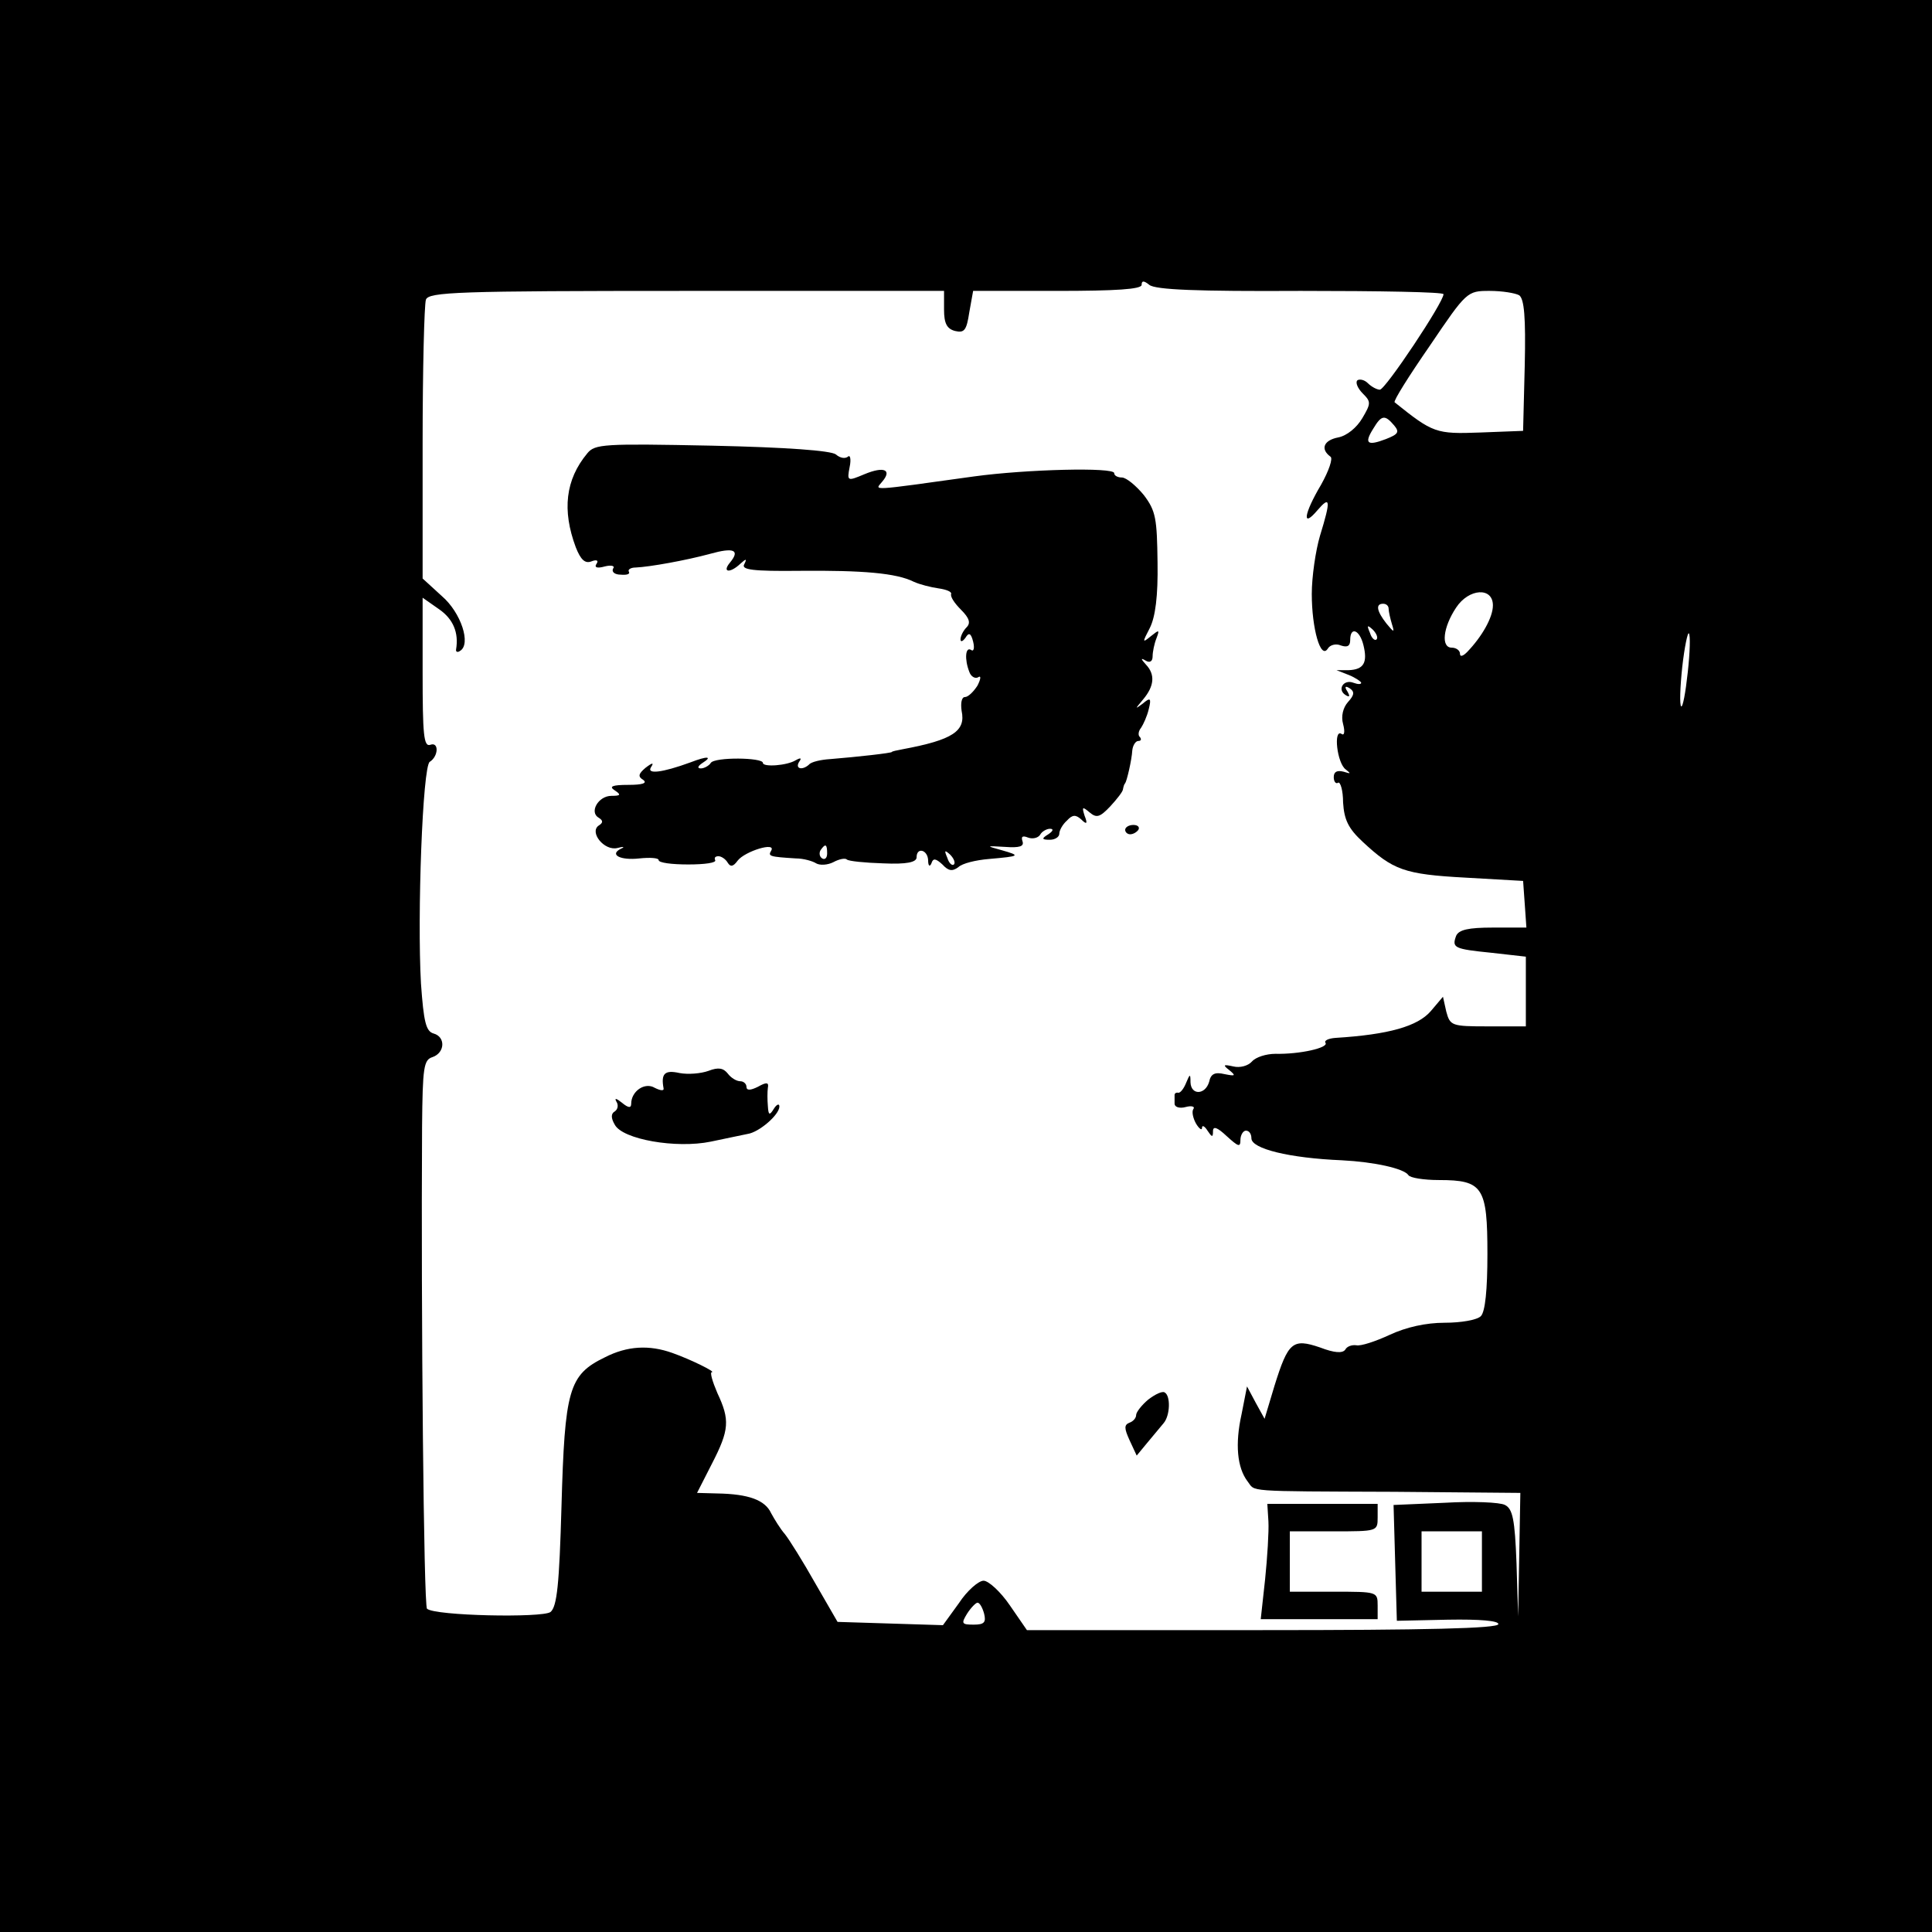 <?xml version="1.0" standalone="no"?>
<!DOCTYPE svg PUBLIC "-//W3C//DTD SVG 20010904//EN"
 "http://www.w3.org/TR/2001/REC-SVG-20010904/DTD/svg10.dtd">
<svg version="1.0" xmlns="http://www.w3.org/2000/svg"
 width="352pt" height="352pt" viewBox="0 0 352 352"
 preserveAspectRatio="xMidYMid meet">
<g transform="translate(0,352) scale(0.1,-0.1)"
fill="#000000" stroke="none">
<path d="M0 1760 l0 -1760 1760 0 1760 0 0 1760 0 1760 -1760 0 -1760 0 0
-1760z m2369 1230 c144 0 261 -2 261 -6 0 -15 -106 -174 -116 -174 -5 0 -15 5
-22 12 -6 6 -15 8 -19 5 -4 -4 1 -15 10 -24 15 -15 15 -18 -1 -45 -10 -17 -28
-32 -44 -35 -26 -5 -33 -21 -14 -35 5 -3 -3 -26 -17 -51 -32 -54 -35 -80 -7
-47 24 28 25 19 5 -46 -8 -27 -15 -75 -15 -106 0 -63 16 -120 29 -100 4 7 15
10 24 6 12 -4 17 -1 17 10 0 25 17 19 24 -9 8 -32 1 -45 -27 -46 l-22 0 23 -9
c12 -5 22 -12 22 -14 0 -3 -6 -3 -14 0 -18 7 -30 -12 -15 -22 8 -5 9 -3 4 6
-6 9 -4 11 4 6 9 -6 9 -12 -3 -25 -9 -10 -13 -26 -9 -40 4 -15 2 -22 -3 -18
-15 9 -8 -54 8 -65 10 -8 9 -8 -4 -4 -12 3 -18 0 -18 -10 0 -8 4 -13 8 -10 4
2 9 -14 9 -36 2 -31 9 -47 36 -72 55 -51 75 -59 187 -65 l105 -6 3 -42 3 -43
-61 0 c-45 0 -62 -4 -67 -15 -8 -22 -4 -24 65 -31 l62 -7 0 -63 0 -64 -69 0
c-66 0 -69 1 -76 27 l-6 27 -22 -26 c-24 -28 -77 -43 -174 -49 -13 -1 -21 -5
-18 -9 6 -9 -47 -21 -91 -20 -17 0 -36 -6 -43 -14 -7 -8 -22 -12 -34 -9 -18 4
-20 3 -7 -7 12 -10 11 -11 -9 -7 -17 4 -25 1 -28 -14 -7 -24 -33 -25 -34 -1 0
16 -1 16 -8 -1 -4 -10 -10 -18 -14 -18 -4 1 -7 -1 -7 -4 0 -3 0 -10 0 -16 0
-6 9 -9 20 -6 11 3 18 1 14 -4 -3 -5 0 -17 5 -26 6 -10 11 -13 11 -8 0 6 5 3
10 -5 8 -12 10 -13 10 -1 0 10 8 7 25 -9 21 -19 25 -21 25 -7 0 9 5 17 10 17
6 0 10 -6 10 -14 0 -19 69 -36 165 -40 59 -3 113 -15 121 -27 3 -5 28 -9 56
-9 80 0 88 -13 88 -135 0 -65 -4 -105 -12 -113 -7 -7 -36 -12 -66 -12 -34 0
-70 -8 -100 -22 -26 -12 -53 -21 -61 -19 -8 1 -17 -2 -20 -8 -5 -7 -20 -6 -46
4 -50 17 -58 10 -83 -70 l-18 -60 -16 29 -16 30 -10 -51 c-12 -54 -8 -97 11
-122 15 -19 -10 -18 267 -19 l230 -2 -2 -112 -2 -113 -3 97 c-3 80 -7 99 -21
106 -9 5 -59 7 -110 4 l-93 -4 3 -106 3 -105 93 2 c59 1 92 -2 92 -8 0 -8
-134 -11 -430 -11 l-429 0 -31 45 c-17 25 -39 45 -48 45 -9 0 -30 -18 -45 -41
l-29 -40 -96 3 -96 3 -41 71 c-22 39 -47 79 -55 89 -8 9 -19 27 -25 38 -11 24
-41 35 -98 36 l-37 1 27 53 c32 62 33 80 10 129 -9 21 -14 38 -10 38 8 0 -38
23 -72 35 -42 15 -82 13 -123 -8 -66 -32 -73 -59 -79 -272 -4 -141 -8 -182
-20 -192 -15 -11 -211 -7 -225 6 -6 5 -11 540 -9 878 1 109 3 122 19 127 23 8
24 37 2 43 -14 4 -18 21 -23 91 -7 124 3 396 16 404 16 10 17 37 1 31 -12 -4
-14 18 -14 132 l0 136 30 -21 c26 -18 36 -43 31 -73 -1 -5 3 -6 7 -3 21 12 2
70 -33 100 l-35 32 0 246 c0 135 3 253 6 262 5 14 57 16 475 16 l469 0 0 -34
c0 -25 5 -35 20 -39 17 -4 21 1 26 34 l7 39 153 0 c107 0 154 3 154 11 0 8 4
8 14 0 11 -9 88 -12 275 -11z m399 -8 c9 -7 12 -39 10 -128 l-3 -119 -78 -3
c-81 -3 -86 -1 -156 55 -3 2 26 48 64 103 67 99 68 100 109 100 23 0 47 -4 54
-8z m-228 -237 c10 -12 8 -16 -15 -25 -34 -13 -40 -8 -23 19 15 25 21 26 38 6z
m180 -328 c0 -22 -20 -57 -47 -85 -8 -8 -13 -9 -13 -3 0 6 -7 11 -15 11 -20 0
-16 37 8 73 23 35 67 38 67 4z m-190 -6 c0 -5 3 -18 6 -28 5 -16 4 -16 -10 1
-18 23 -20 36 -6 36 6 0 10 -4 10 -9z m-22 -56 c-3 -3 -9 2 -12 12 -6 14 -5
15 5 6 7 -7 10 -15 7 -18z m567 -60 c-4 -37 -9 -64 -12 -62 -3 3 -2 35 2 72 4
36 10 64 12 61 3 -3 2 -35 -2 -71z m-375 -1620 l0 -55 -55 0 -55 0 0 55 0 55
55 0 55 0 0 -55z m-907 -95 c4 -16 0 -20 -19 -20 -22 0 -23 2 -12 20 7 11 16
20 19 20 4 0 9 -9 12 -20z"/>
<path d="M1070 2694 c-40 -48 -46 -104 -21 -171 9 -23 17 -30 28 -26 10 4 14
2 10 -4 -5 -7 1 -9 15 -5 12 3 19 1 15 -4 -3 -6 3 -11 14 -11 11 -1 17 1 15 5
-3 4 3 8 12 8 25 1 92 13 136 25 43 12 55 7 36 -16 -15 -18 0 -20 19 -2 11 10
12 9 7 -1 -6 -10 15 -13 101 -12 115 1 176 -4 208 -20 11 -5 31 -10 45 -12 14
-2 24 -6 23 -10 -2 -5 6 -17 18 -29 15 -15 18 -24 10 -32 -6 -6 -11 -16 -11
-22 0 -5 4 -4 9 3 6 10 10 9 14 -7 3 -12 1 -19 -4 -15 -10 6 -12 -17 -3 -40 3
-9 11 -13 16 -10 6 4 5 -3 -1 -15 -7 -11 -17 -21 -23 -21 -6 0 -8 -11 -6 -25
8 -37 -16 -53 -107 -70 -11 -2 -20 -4 -20 -5 0 -2 -63 -9 -112 -13 -17 -1 -35
-5 -39 -10 -12 -11 -26 -8 -18 5 5 7 3 8 -6 3 -16 -10 -60 -13 -60 -5 0 10
-88 11 -95 0 -3 -5 -12 -10 -18 -10 -7 0 -6 4 3 10 19 12 9 13 -22 1 -52 -19
-80 -22 -72 -9 6 9 3 9 -10 -1 -13 -11 -14 -16 -4 -22 8 -6 -2 -9 -27 -9 -30
0 -36 -3 -25 -10 12 -8 11 -10 -6 -10 -24 0 -41 -30 -23 -40 8 -5 8 -9 0 -14
-18 -12 10 -47 34 -41 11 3 14 2 7 -1 -23 -11 -2 -22 33 -18 19 2 35 1 35 -3
0 -5 24 -8 54 -8 30 0 52 3 49 8 -2 4 0 7 6 7 5 0 13 -5 17 -12 5 -8 10 -7 18
4 13 17 71 35 61 18 -6 -10 -3 -11 45 -14 14 0 31 -5 37 -9 7 -4 21 -3 31 2
11 6 22 8 25 5 3 -3 33 -6 66 -7 43 -2 61 2 61 11 0 19 20 14 21 -5 0 -11 3
-13 6 -6 3 10 8 9 20 -2 11 -12 18 -13 29 -5 7 7 32 13 56 15 57 5 58 6 23 16
-29 8 -29 8 6 6 27 -2 35 1 32 10 -3 9 0 11 10 7 8 -3 18 -1 22 5 3 6 12 11
18 11 7 0 6 -4 -3 -10 -13 -8 -12 -10 3 -10 9 0 17 5 17 11 0 6 6 17 14 24 10
11 16 11 26 2 10 -10 12 -8 6 7 -5 16 -4 17 9 6 13 -11 19 -9 38 11 12 13 23
27 23 31 1 5 2 9 4 11 3 4 12 42 13 60 1 9 6 17 11 17 5 0 6 3 3 7 -4 3 -3 11
2 17 4 6 11 21 14 34 5 20 3 22 -11 10 -15 -11 -14 -10 1 8 20 24 22 45 5 63
-10 11 -10 13 0 7 7 -4 12 -1 12 8 0 8 3 23 7 33 6 16 5 16 -10 4 -16 -13 -16
-12 -2 15 10 20 15 58 14 119 -1 80 -3 94 -25 123 -14 17 -32 32 -40 32 -7 0
-14 3 -14 8 0 11 -160 7 -255 -6 -194 -27 -181 -26 -168 -10 19 22 4 29 -32
14 -31 -13 -32 -13 -27 13 3 14 1 23 -3 19 -5 -4 -14 -3 -22 4 -9 7 -89 13
-226 16 -198 4 -213 3 -227 -14z m437 -729 c0 -8 -4 -12 -9 -9 -5 3 -6 10 -3
15 9 13 12 11 12 -6z m231 -20 c-3 -3 -9 2 -12 12 -6 14 -5 15 5 6 7 -7 10
-15 7 -18z"/>
<path d="M2050 2008 c0 -4 4 -8 9 -8 6 0 12 4 15 8 3 5 -1 9 -9 9 -8 0 -15 -4
-15 -9z"/>
<path d="M1291 1569 c-14 -5 -37 -7 -53 -4 -27 6 -34 -1 -29 -28 1 -5 -6 -4
-16 1 -18 11 -43 -6 -43 -29 0 -8 -5 -8 -17 2 -10 8 -14 9 -10 2 4 -6 3 -14
-3 -18 -7 -4 -7 -12 0 -24 14 -27 112 -44 175 -31 28 6 58 12 67 14 21 3 58
35 58 50 0 6 -5 4 -10 -4 -8 -13 -10 -12 -11 5 -1 11 -1 26 0 33 2 10 -2 11
-18 2 -14 -7 -21 -7 -21 0 0 5 -5 10 -11 10 -7 0 -17 6 -23 14 -8 10 -17 12
-35 5z"/>
<path d="M2092 970 c-12 -10 -22 -23 -22 -28 0 -6 -6 -12 -12 -14 -10 -4 -10
-10 0 -32 l13 -28 19 23 c11 13 24 29 30 36 12 14 13 50 2 56 -4 3 -17 -3 -30
-13z"/>
<path d="M2311 748 c1 -18 -2 -66 -6 -105 l-8 -73 107 0 106 0 0 25 c0 25 -1
25 -80 25 l-80 0 0 55 0 55 80 0 c79 0 80 0 80 25 l0 25 -100 0 -101 0 2 -32z"/>
</g>
</svg>
